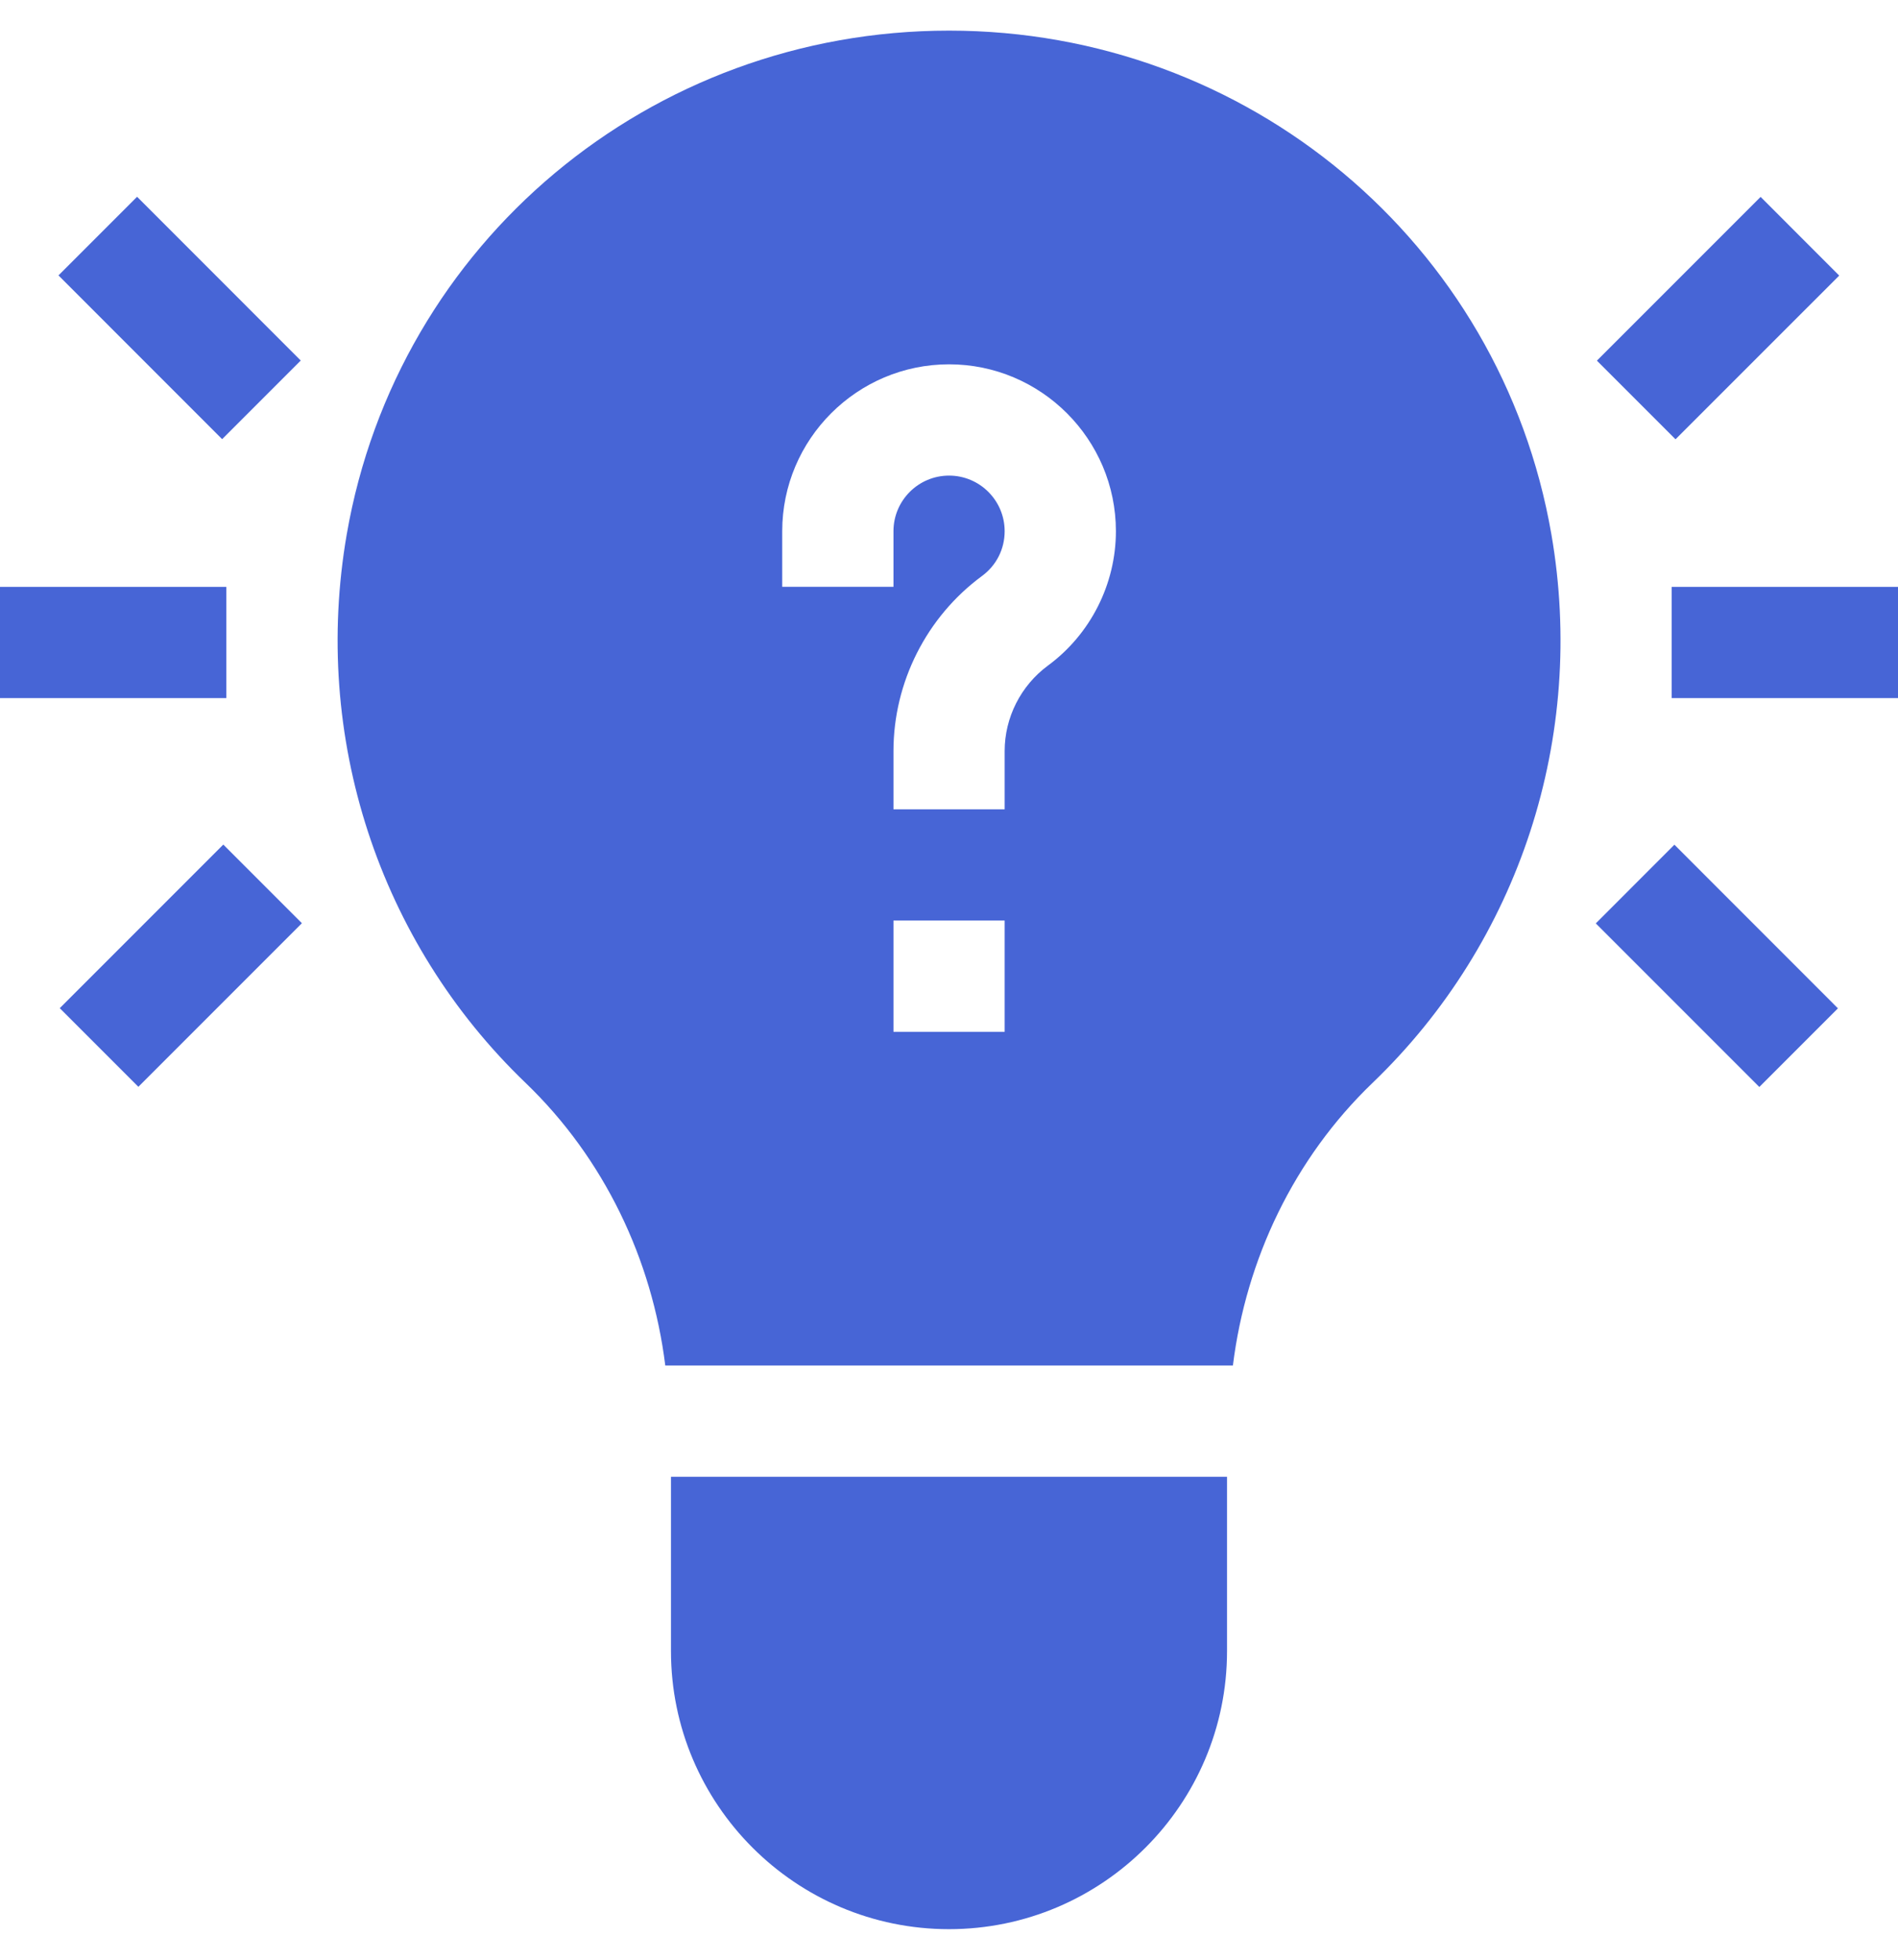<svg width="31" height="32" viewBox="0 0 31 32" fill="none" xmlns="http://www.w3.org/2000/svg">
<path d="M0.955 4.497L2.239 3.213L4.912 5.887L3.628 7.171L0.955 4.497Z" fill="#4765D6"/>
<path d="M0 9.583H3.697V11.399H0V9.583Z" fill="#4765D6"/>
<path d="M0.976 16.462L3.647 13.791L4.931 15.075L2.26 17.746L0.976 16.462Z" fill="#4765D6"/>
<path d="M26.082 5.889L28.756 3.215L30.04 4.5L27.366 7.173L26.082 5.889Z" fill="#4765D6"/>
<path d="M27.303 9.583H31V11.399H27.303V9.583Z" fill="#4765D6"/>
<path d="M26.064 15.078L27.348 13.793L30.019 16.465L28.735 17.749L26.064 15.078Z" fill="#4765D6"/>
<path d="M15.5 31.501C18.004 31.501 20.041 29.464 20.041 26.96V24.114H10.959V26.96C10.959 29.464 12.996 31.501 15.5 31.501Z" fill="#4765D6"/>
<path d="M25.339 8.726C24.514 3.96 20.376 0.5 15.501 0.5C10.626 0.5 6.488 3.96 5.663 8.727C5.092 12.03 6.184 15.378 8.584 17.682C9.869 18.916 10.651 20.565 10.866 22.297H20.137C20.352 20.564 21.133 18.916 22.418 17.682C24.818 15.378 25.91 12.03 25.339 8.726ZM16.409 16.848H14.593V15.031H16.409V16.848ZM17.115 10.869C16.673 11.195 16.409 11.716 16.409 12.264V13.215H14.593V12.264C14.593 11.141 15.133 10.073 16.038 9.406C16.274 9.233 16.409 8.966 16.409 8.674C16.409 8.173 16.002 7.766 15.501 7.766C15 7.766 14.593 8.173 14.593 8.674V9.582H12.776V8.674C12.776 7.172 13.999 5.949 15.501 5.949C17.003 5.949 18.226 7.172 18.226 8.674C18.226 9.537 17.811 10.357 17.115 10.869Z" fill="#4765D6"/>
</svg>
